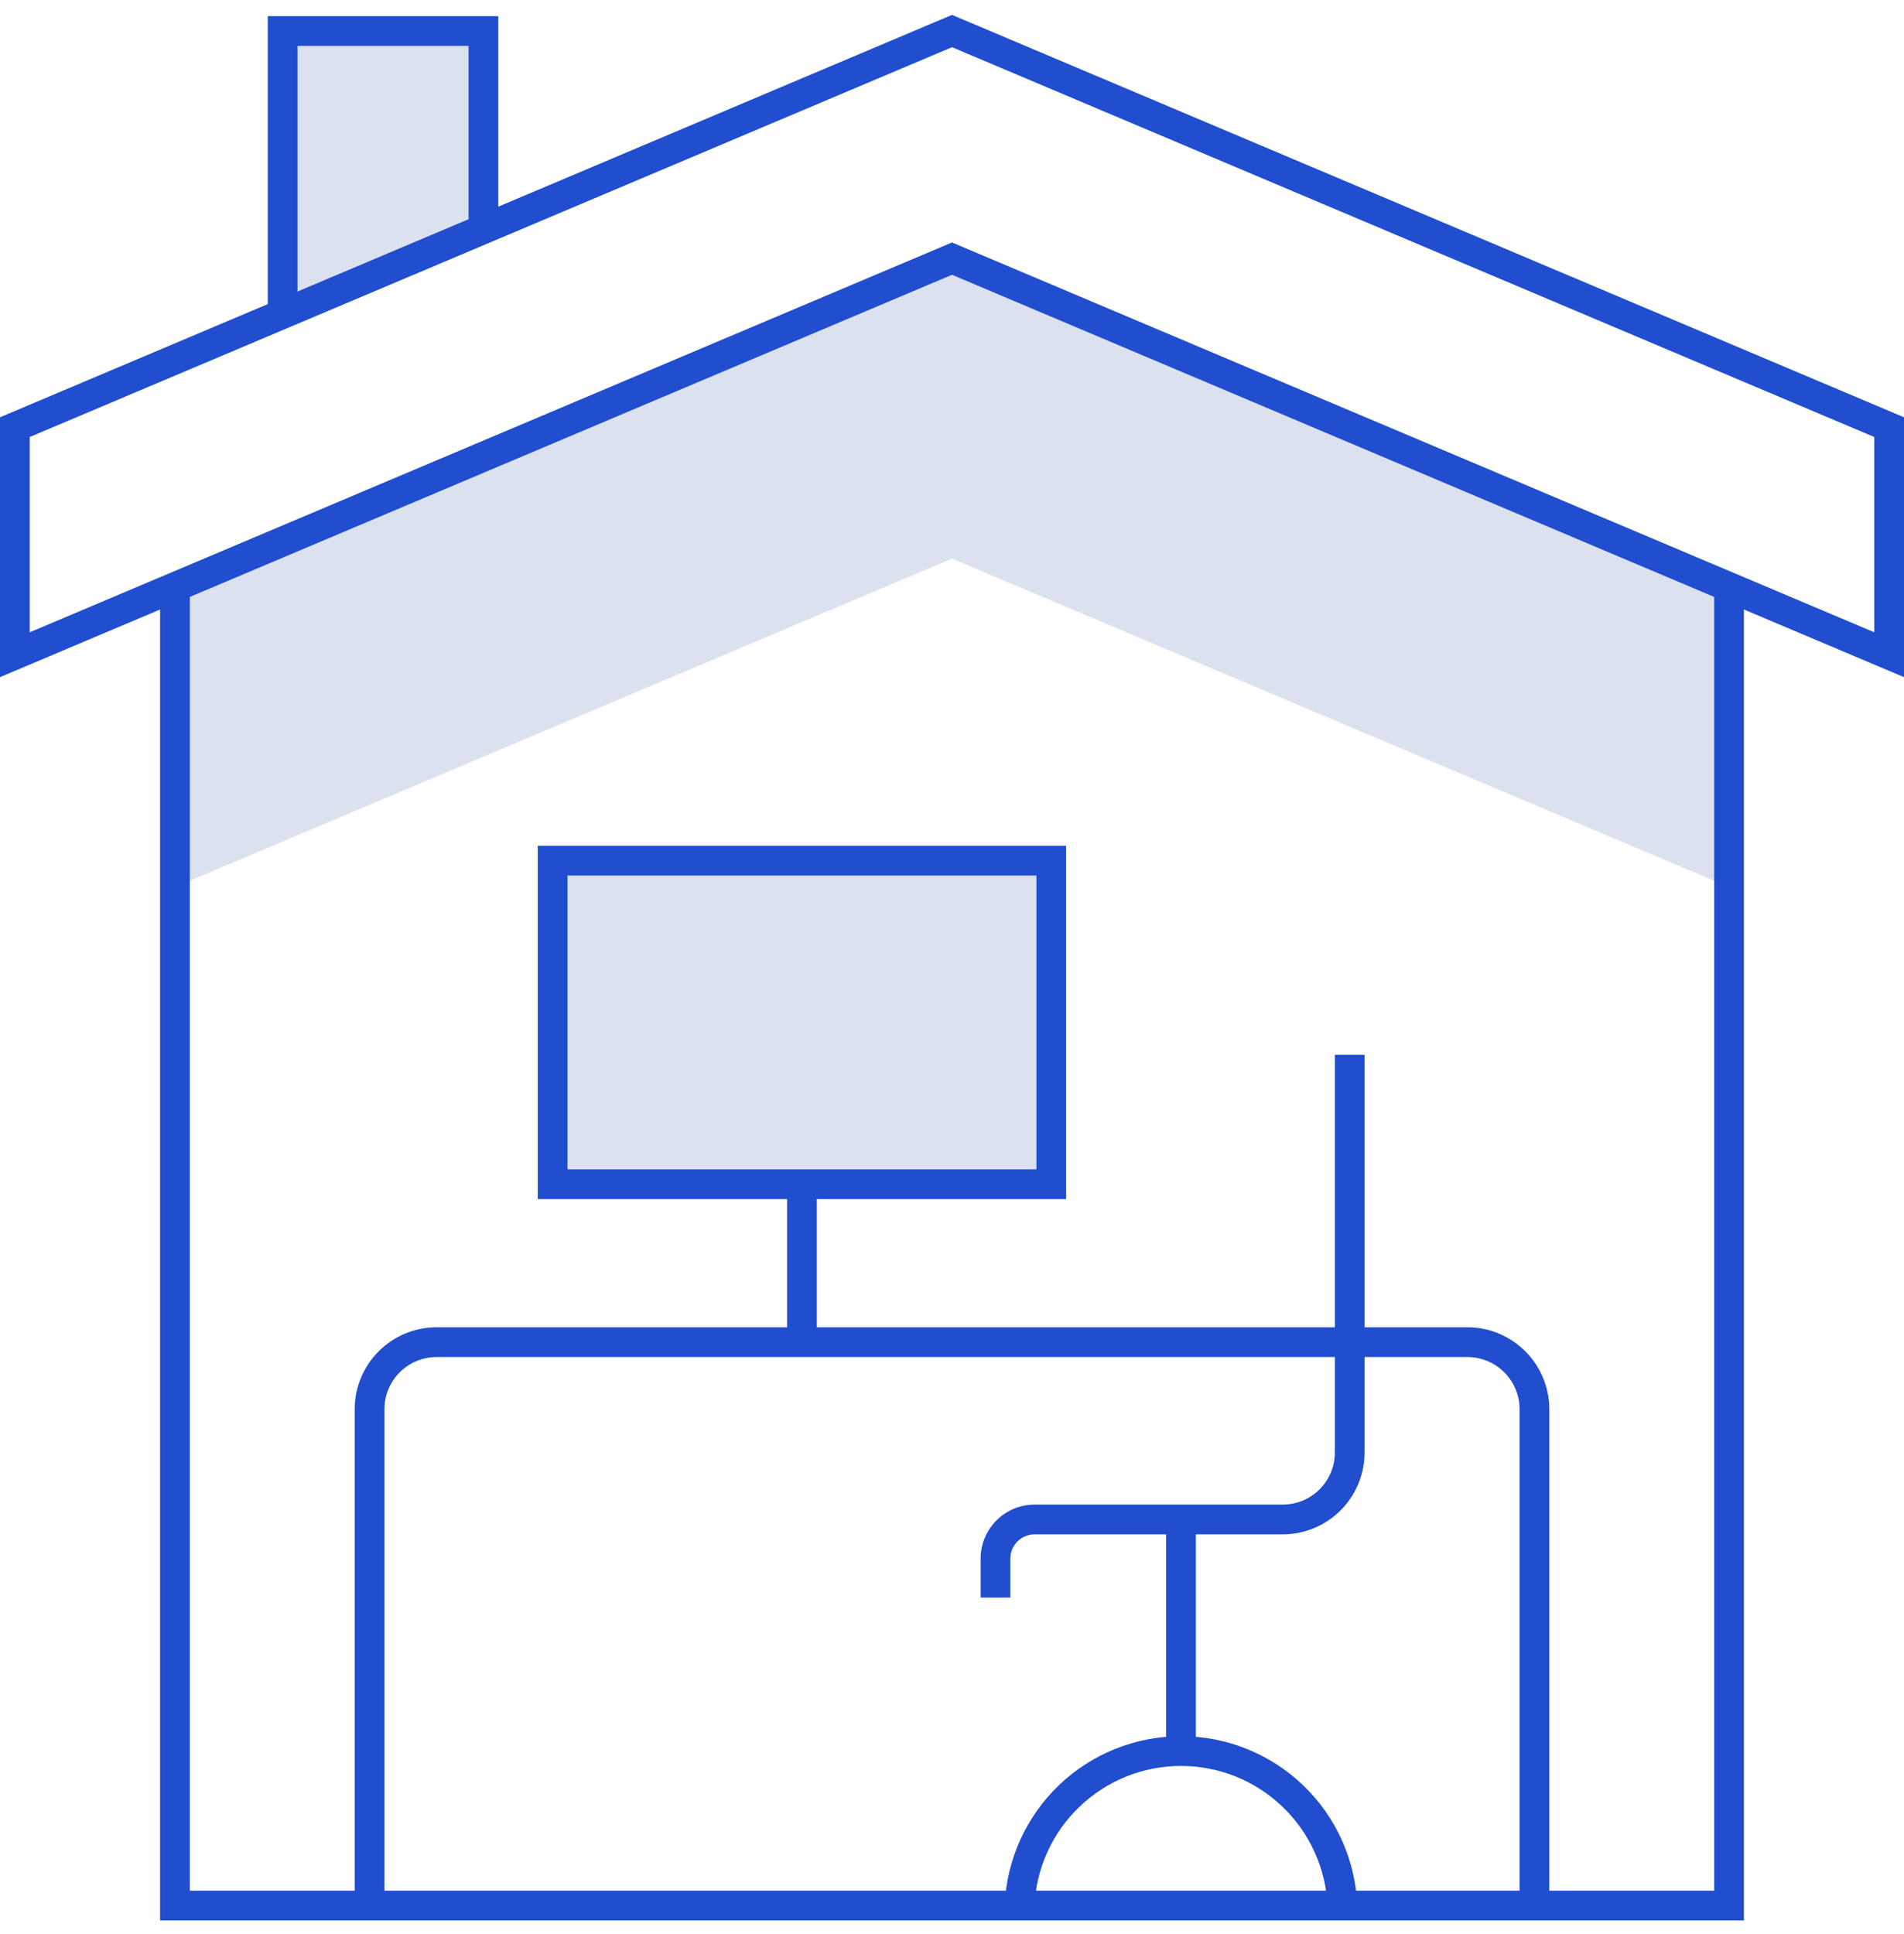 <svg width="64" height="65" viewBox="0 0 64 64" fill="none" xmlns="http://www.w3.org/2000/svg">
<g clip-path="url(#clip0_17_2458)">
<path opacity="0.15" d="M9.5 0.543V9.998L16.25 7.199V0.543H9.5Z" fill="#183A9E"/>
<path opacity="0.15" d="M5.881 29.312L32 18.274L58.119 29.312V19.23L32 8.192L5.881 19.23V29.312Z" fill="#183A9E"/>
<path opacity="0.15" d="M35.338 28.425H18.576V39.3H35.338V28.425Z" fill="#183A9E"/>
<path d="M64 22.258L32 8.735L0 22.258V13.524L32 0L64 13.524V22.258ZM32 7.649L63 20.75V14.187L32 1.086L1 14.187V20.75L32 7.649Z" fill="#204ECF"/>
<path d="M10 9.998H9V0.043H16.75V7.199H15.75V1.043H10V9.998Z" fill="#204ECF"/>
<path d="M58.619 64.043H5.381V19.23H6.381V63.043H57.619V19.23H58.619V64.043Z" fill="#204ECF"/>
<path d="M52.078 63.543H51.078V46.858C51.077 46.394 50.892 45.95 50.565 45.622C50.236 45.294 49.792 45.109 49.328 45.108H14.672C14.208 45.109 13.764 45.294 13.435 45.622C13.107 45.95 12.923 46.394 12.922 46.858V63.543H11.922V46.858C11.923 46.129 12.213 45.43 12.729 44.915C13.244 44.399 13.943 44.109 14.672 44.108H49.328C50.057 44.109 50.756 44.399 51.271 44.915C51.787 45.43 52.077 46.129 52.078 46.858V63.543Z" fill="#204ECF"/>
<path d="M35.837 39.8H18.076V27.925H35.837V39.8ZM19.076 38.8H34.837V28.925H19.076V38.8Z" fill="#204ECF"/>
<path d="M27.456 39.3H26.456V44.608H27.456V39.3Z" fill="#204ECF"/>
<path d="M40.197 50.567H39.197V58.35H40.197V50.567Z" fill="#204ECF"/>
<path d="M33.962 53.192H32.962V51.879C32.963 51.399 33.154 50.938 33.494 50.598C33.834 50.258 34.294 50.067 34.775 50.067H43.119C43.583 50.066 44.027 49.882 44.355 49.554C44.684 49.226 44.868 48.781 44.869 48.317V34.949H45.869V48.317C45.868 49.046 45.578 49.745 45.062 50.261C44.547 50.776 43.848 51.066 43.119 51.067H34.775C34.559 51.067 34.353 51.153 34.201 51.305C34.048 51.457 33.963 51.664 33.962 51.879V53.192Z" fill="#204ECF"/>
<path d="M44.623 63.565C44.568 62.295 44.024 61.097 43.106 60.219C42.189 59.34 40.967 58.85 39.697 58.85C38.427 58.85 37.205 59.34 36.288 60.219C35.37 61.097 34.826 62.295 34.77 63.565L33.772 63.522C33.838 61.995 34.492 60.553 35.596 59.496C36.7 58.439 38.169 57.85 39.697 57.85C41.225 57.85 42.694 58.439 43.798 59.496C44.902 60.553 45.556 61.995 45.623 63.522L44.623 63.565Z" fill="#204ECF"/>
</g>
<defs>
<clipPath id="clip0_17_2458">
<rect width="64" height="64.043" fill="white"/>
</clipPath>
</defs>
</svg>
